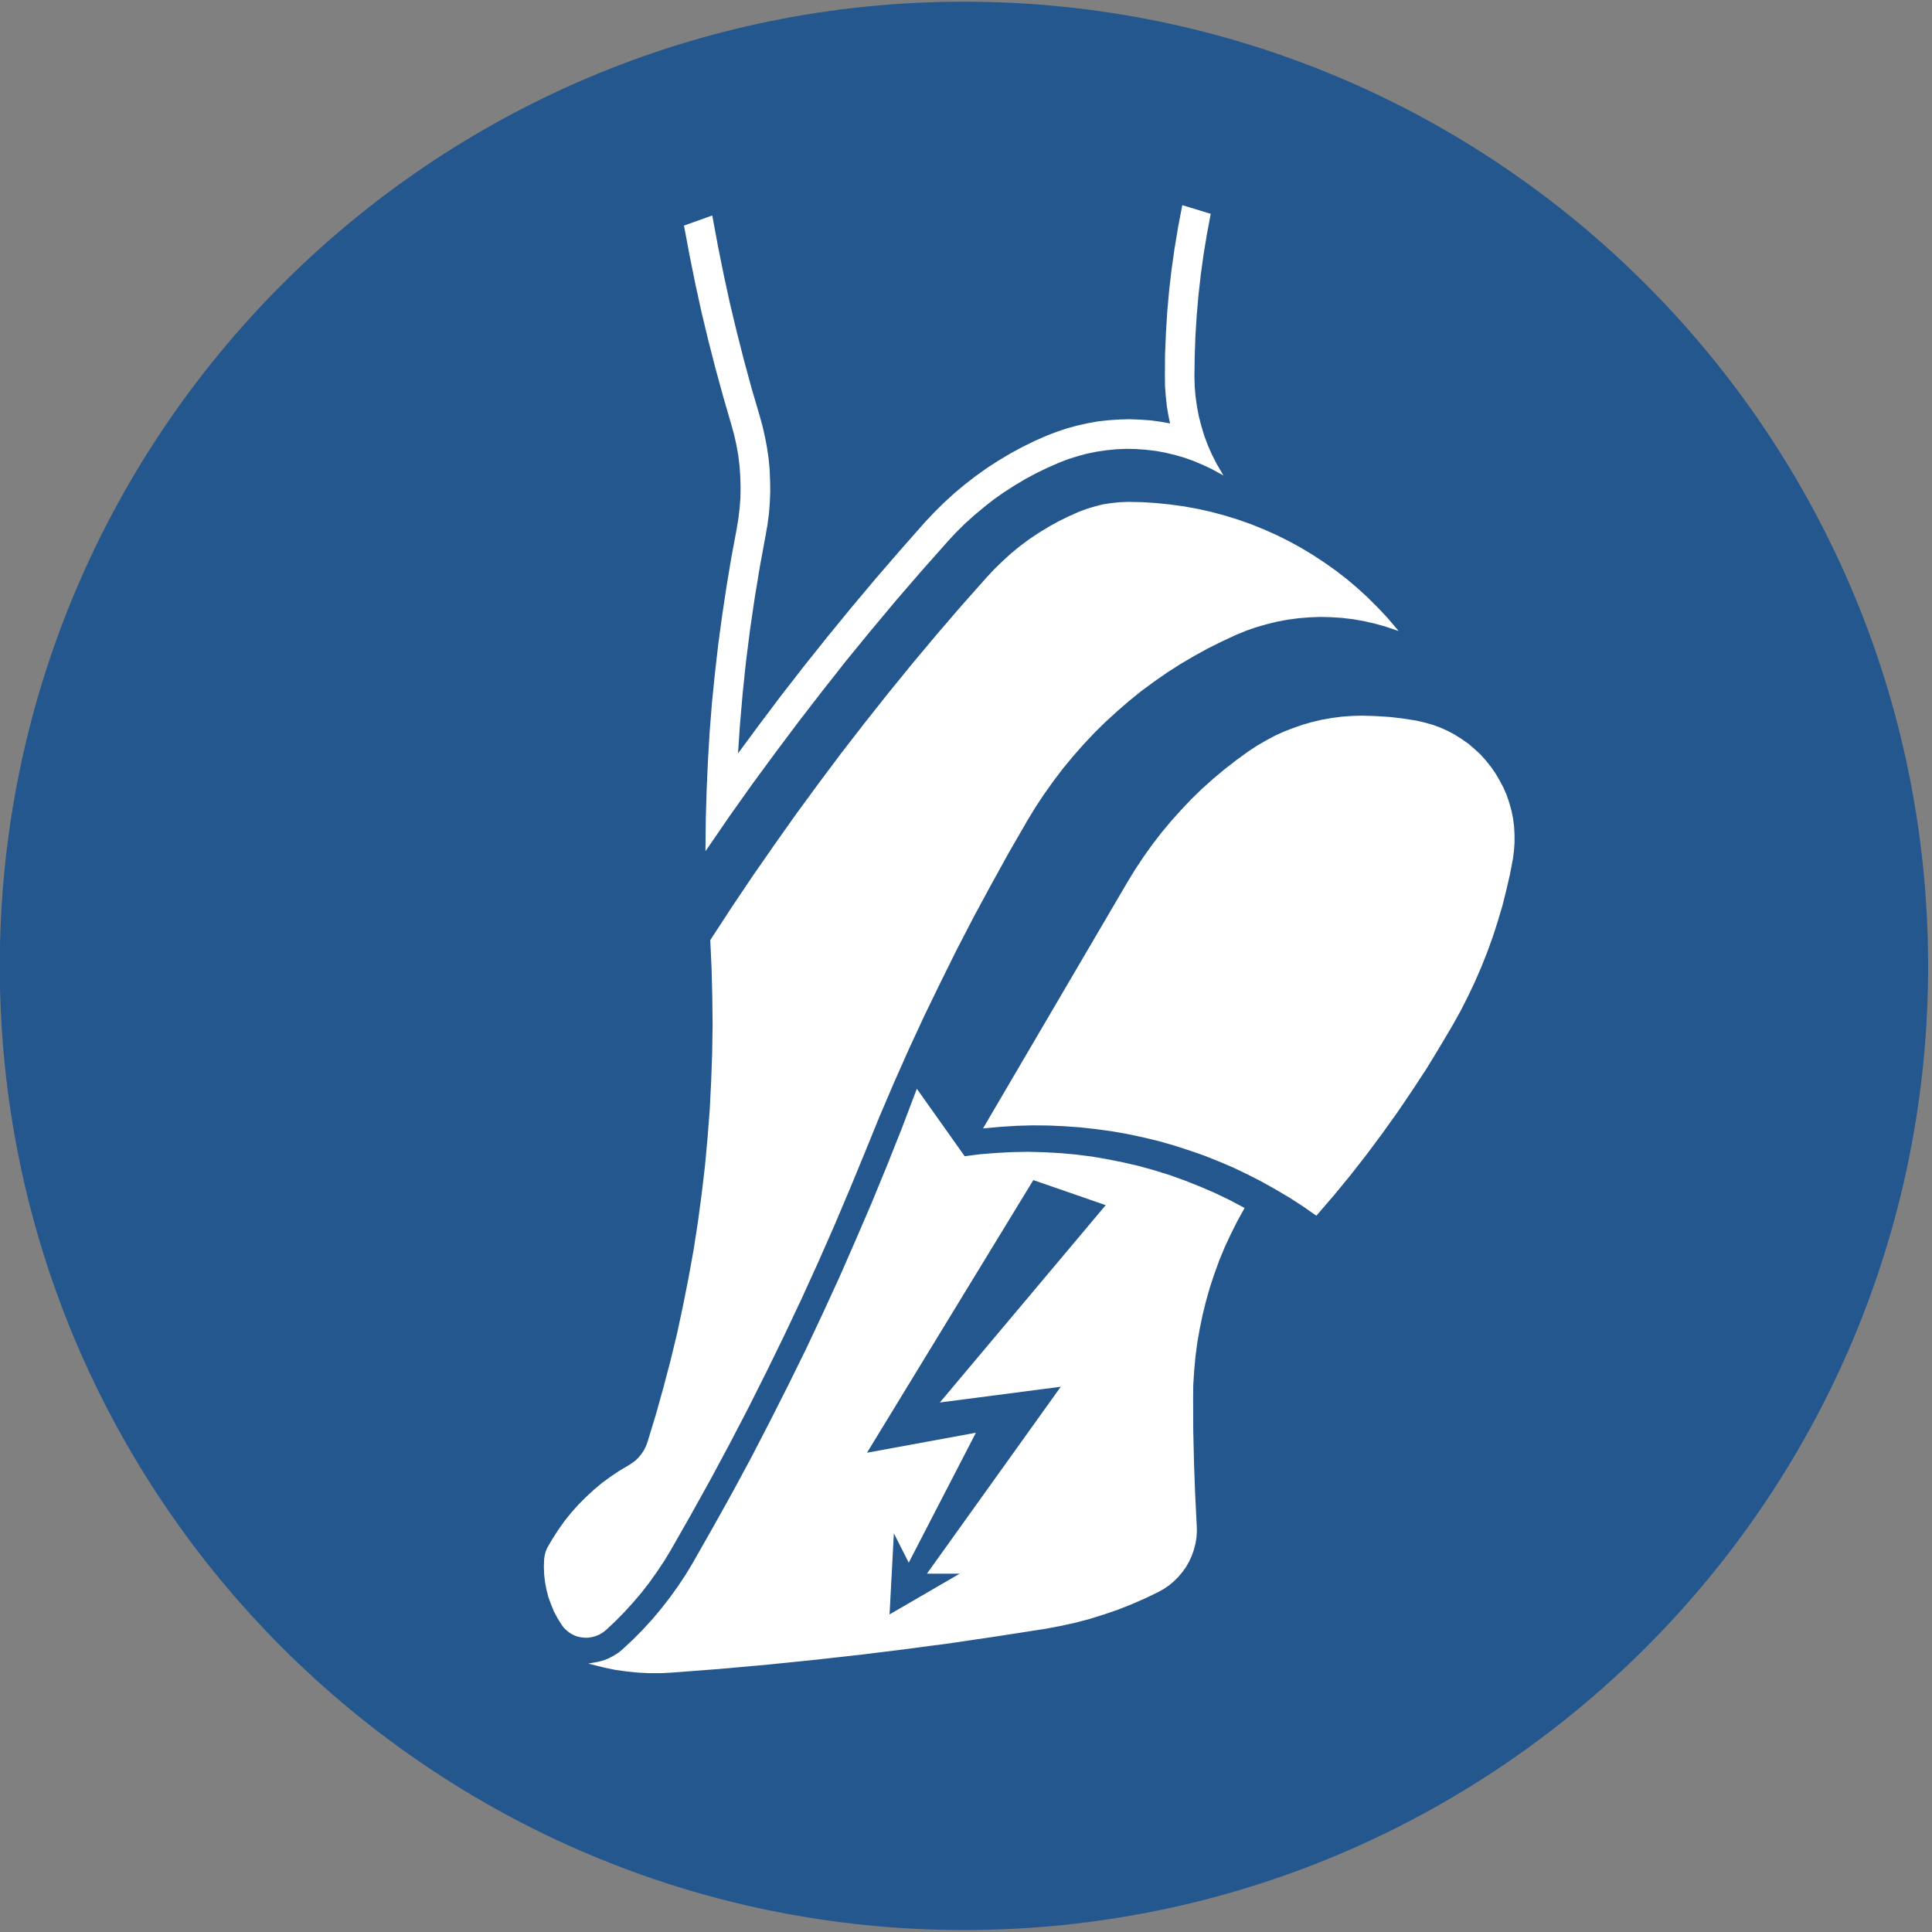 <?xml version="1.0" encoding="UTF-8" standalone="yes"?>
<svg xmlns="http://www.w3.org/2000/svg" xml:space="preserve" width="264.568" height="264.567" viewBox="0 0 265 265">
  <rect x="0" y="0" width="265" height="265" fill="#808080" stroke="none"/>
  <defs>
    <clipPath clipPathUnits="userSpaceOnUse" id="a">
      <path d="M78.886 479.36h228.24V707.6H78.886z"></path>
    </clipPath>
  </defs>
  <g clip-path="url(#a)" transform="matrix(1.333 0 0 -1.333 -125.057 923.589)">
    <path d="M0 0c54.79 0 99.213 44.438 99.213 99.177 0 54.81-44.423 99.248-99.213 99.248-54.79 0-99.213-44.438-99.213-99.248C-99.213 44.438-54.79 0 0 0" style="fill:#24578e;fill-opacity:1;fill-rule:evenodd;stroke:none" transform="translate(193.006 494.266)"></path>
    <path d="m0 0 2.302 3.117 2.332 3.102L7.01 9.276l2.42 3.029 2.451 2.997 2.495 2.969 2.525 2.924 2.569 2.909.965 1.024.995.979 1.04.95 1.084.906 1.114.861 1.143.816 1.174.757 1.217.728 1.233.667 1.263.624 1.292.563 1.009.386 1.025.342 1.039.282 1.054.237 1.07.194 1.084.118 1.085.074 1.068.03 1.085-.045 1.084-.074 1.069-.148 1.07-.193-.208.98-.163.979-.105.994-.074 1.01-.015.994.015 2.212.089 2.196.134 2.197.193 2.196.252 2.182.311 2.182.358 2.167.415 2.167 2.718-.831-.386-2.063-.342-2.078-.282-2.063-.237-2.093-.179-2.093-.133-2.078-.074-2.107-.03-2.093.03-1.039.089-1.039.148-1.038.194-1.025.266-1.009.297-.995.371-.979.416-.95.476-.935.519-.891-.89.49-.921.43-.95.401-.966.342-.98.282-.995.237-.995.178-1.025.119-1.009.074-1.026.015-1.025-.045-1.009-.103-1.011-.149-1.009-.208-.98-.267-.98-.311-.95-.371-1.189-.52-1.158-.564-1.129-.609-1.114-.667-1.084-.698-1.054-.742-1.01-.801-.995-.832-.951-.86-.92-.906-.876-.95-2.659-2.998-2.629-3.043-2.569-3.072-2.539-3.102-2.48-3.147-2.451-3.176L3.862.461 1.485-2.775-.832-6.04l-2.272-3.31.03 2.998.089 2.983.134 2.998.178 2.983.237 2.984.298 2.968.341 2.983.401 2.954.446 2.968.49 2.954.549 2.939.179 1.083.133 1.099.089 1.098.015 1.098-.03 1.099-.074 1.098-.133 1.098-.194 1.084-.237 1.069-.297 1.068-.832 2.865L-2.079 40l-.742 2.894-.699 2.909-.638 2.924-.594 2.939-.55 2.938 2.703.965.55-2.968.594-2.954.638-2.939.698-2.923.743-2.924.787-2.909.847-2.88.297-1.083.252-1.098.208-1.114.163-1.113.104-1.128.045-1.128.015-1.113-.045-1.128-.089-1.128-.148-1.113-.194-1.114-.594-3.235-.534-3.236-.476-3.25-.415-3.265-.342-3.265L.223 3.28z" style="fill:#fff;fill-opacity:1;fill-rule:evenodd;stroke:none" transform="translate(169.623 614.978)"></path>
    <path d="m0 0 2.302 3.117 2.332 3.102L7.01 9.276l2.42 3.029 2.451 2.997 2.495 2.969 2.525 2.924 2.569 2.909.965 1.024.995.979 1.04.95 1.084.906 1.114.861 1.143.816 1.174.757 1.217.728 1.233.667 1.263.624 1.292.563 1.009.386 1.025.342 1.039.282 1.054.237 1.07.194 1.084.118 1.085.074 1.068.03 1.085-.045 1.084-.074 1.069-.148 1.07-.193-.208.98-.163.979-.105.994-.074 1.01-.015.994.015 2.212.089 2.196.134 2.197.193 2.196.252 2.182.311 2.182.358 2.167.415 2.167 2.718-.831-.386-2.063-.342-2.078-.282-2.063-.237-2.093-.179-2.093-.133-2.078-.074-2.107-.03-2.093.03-1.039.089-1.039.148-1.038.194-1.025.266-1.009.297-.995.371-.979.416-.95.476-.935.519-.891-.89.49-.921.43-.95.401-.966.342-.98.282-.995.237-.995.178-1.025.119-1.009.074-1.026.015-1.025-.045-1.009-.103-1.011-.149-1.009-.208-.98-.267-.98-.311-.95-.371-1.189-.52-1.158-.564-1.129-.609-1.114-.667-1.084-.698-1.054-.742-1.01-.801-.995-.832-.951-.86-.92-.906-.876-.95-2.659-2.998-2.629-3.043-2.569-3.072-2.539-3.102-2.48-3.147-2.451-3.176L3.862.461 1.485-2.775-.832-6.04l-2.272-3.31.03 2.998.089 2.983.134 2.998.178 2.983.237 2.984.298 2.968.341 2.983.401 2.954.446 2.968.49 2.954.549 2.939.179 1.083.133 1.099.089 1.098.015 1.098-.03 1.099-.074 1.098-.133 1.098-.194 1.084-.237 1.069-.297 1.068-.832 2.865L-2.079 40l-.742 2.894-.699 2.909-.638 2.924-.594 2.939-.55 2.938 2.703.965.55-2.968.594-2.954.638-2.939.698-2.923.743-2.924.787-2.909.847-2.88.297-1.083.252-1.098.208-1.114.163-1.113.104-1.128.045-1.128.015-1.113-.045-1.128-.089-1.128-.148-1.113-.194-1.114-.594-3.235-.534-3.236-.476-3.25-.415-3.265-.342-3.265L.223 3.28z" style="fill:none;stroke:#fff;stroke-width:.216;stroke-linecap:round;stroke-linejoin:miter;stroke-miterlimit:22.926;stroke-dasharray:none;stroke-opacity:1" transform="translate(169.623 614.978)"></path>
    <path d="m0 0-1.055.356-1.084.297-1.1.252-1.113.193-1.114.134-1.128.074-1.129.029-1.129-.044-1.114-.089-1.114-.148-1.114-.208-1.084-.267-1.084-.312-1.069-.371-1.04-.43-1.47-.683-1.456-.727-1.425-.787-1.411-.832-1.366-.875-1.337-.935-1.307-.965-1.262-1.023-1.233-1.069-1.203-1.099-1.158-1.143-1.113-1.187-1.07-1.217-1.04-1.262-.979-1.291-.951-1.335-.891-1.351-.847-1.395-1.885-3.266-1.828-3.31-1.797-3.325-1.737-3.354-1.678-3.384-1.649-3.398-1.589-3.429-1.53-3.444-1.484-3.473-1.426-3.503-1.589-3.859-1.619-3.829-1.678-3.814-1.723-3.785-1.782-3.77-1.827-3.74-1.871-3.726-1.916-3.68-1.975-3.681-2.02-3.637-2.064-3.621-.683-1.128-.743-1.113-.772-1.084-.817-1.054-.861-1.009-.891-.979-.936-.95-.965-.905-.312-.238-.327-.193-.356-.148-.371-.104-.372-.06h-.386l-.386.045-.372.089-.356.149-.341.192-.297.237-.282.268-.223.297-.416.668-.371.697-.297.728-.268.727-.193.757-.148.771-.089.788-.03.786.03.771.059.402.104.385.163.371.55.935.594.921.623.875.684.847.728.816.772.771.802.743.831.697.877.639.906.608.935.549.386.253.371.281.327.326.282.357.253.371.208.416.163.43.847 2.776.787 2.804.742 2.821.683 2.82.609 2.85.565 2.849.519 2.865.446 2.879.386 2.879.342 2.895.267 2.893.223 2.895.148 2.909.104 2.909.045 2.909-.03 2.91-.074 2.908-.134 2.91 2.139 3.279 2.183 3.251 2.227 3.206 2.258 3.191 2.317 3.162 2.346 3.132 2.391 3.087 2.436 3.072 2.465 3.028 2.51 2.998 2.554 2.968 2.599 2.924.802.861.832.801.861.787.906.742.936.698.98.653.994.609 1.011.563 1.054.52 1.069.475.802.297.832.252.832.208.861.133.862.089.861.03 1.426-.03 1.426-.089 1.41-.148 1.425-.193 1.397-.252 1.395-.312 1.381-.371 1.352-.415 1.351-.476 1.323-.534 1.306-.579 1.278-.638 1.247-.683 1.233-.742 1.188-.786 1.158-.817 1.129-.875 1.084-.921 1.054-.964 1.01-1.01.981-1.038z" style="fill:#fff;fill-opacity:1;fill-rule:evenodd;stroke:none" transform="translate(237.404 628.158)"></path>
    <path d="m0 0-1.055.356-1.084.297-1.1.252-1.113.193-1.114.134-1.128.074-1.129.029-1.129-.044-1.114-.089-1.114-.148-1.114-.208-1.084-.267-1.084-.312-1.069-.371-1.04-.43-1.47-.683-1.456-.727-1.425-.787-1.411-.832-1.366-.875-1.337-.935-1.307-.965-1.262-1.023-1.233-1.069-1.203-1.099-1.158-1.143-1.113-1.187-1.07-1.217-1.04-1.262-.979-1.291-.951-1.335-.891-1.351-.847-1.395-1.885-3.266-1.828-3.31-1.797-3.325-1.737-3.354-1.678-3.384-1.649-3.398-1.589-3.429-1.53-3.444-1.484-3.473-1.426-3.503-1.589-3.859-1.619-3.829-1.678-3.814-1.723-3.785-1.782-3.77-1.827-3.74-1.871-3.726-1.916-3.68-1.975-3.681-2.02-3.637-2.064-3.621-.683-1.128-.743-1.113-.772-1.084-.817-1.054-.861-1.009-.891-.979-.936-.95-.965-.905-.312-.238-.327-.193-.356-.148-.371-.104-.372-.06h-.386l-.386.045-.372.089-.356.149-.341.192-.297.237-.282.268-.223.297-.416.668-.371.697-.297.728-.268.727-.193.757-.148.771-.089.788-.03.786.03.771.059.402.104.385.163.371.55.935.594.921.623.875.684.847.728.816.772.771.802.743.831.697.877.639.906.608.935.549.386.253.371.281.327.326.282.357.253.371.208.416.163.43.847 2.776.787 2.804.742 2.821.683 2.82.609 2.85.565 2.849.519 2.865.446 2.879.386 2.879.342 2.895.267 2.893.223 2.895.148 2.909.104 2.909.045 2.909-.03 2.91-.074 2.908-.134 2.91 2.139 3.279 2.183 3.251 2.227 3.206 2.258 3.191 2.317 3.162 2.346 3.132 2.391 3.087 2.436 3.072 2.465 3.028 2.51 2.998 2.554 2.968 2.599 2.924.802.861.832.801.861.787.906.742.936.698.98.653.994.609 1.011.563 1.054.52 1.069.475.802.297.832.252.832.208.861.133.862.089.861.03 1.426-.03 1.426-.089 1.41-.148 1.425-.193 1.397-.252 1.395-.312 1.381-.371 1.352-.415 1.351-.476 1.323-.534 1.306-.579 1.278-.638 1.247-.683 1.233-.742 1.188-.786 1.158-.817 1.129-.875 1.084-.921 1.054-.964 1.01-1.01.981-1.038z" style="fill:none;stroke:#fff;stroke-width:.216;stroke-linecap:round;stroke-linejoin:miter;stroke-miterlimit:22.926;stroke-dasharray:none;stroke-opacity:1" transform="translate(237.404 628.158)"></path>
    <path d="m0 0-7.679 2.657-17.286-28.334 11.227 2.062-6.713-12.986-1.618 3.191-.476-8.95 7.738 4.497h-3.564l13.796 19.266-12.416-1.618zm5.212-39.747-1.381-.668-1.396-.609-1.426-.564-1.44-.49-1.471-.46-1.469-.386-1.5-.326-1.5-.283-4.783-.742-4.782-.712-4.797-.638-4.797-.594-4.811-.534-4.812-.49-4.827-.43-4.826-.371-1.173-.06h-1.159l-1.173.06-1.174.118-1.158.164-1.143.237-1.129.282.565.104.549.148.549.223.505.267.49.312.446.371 1.054.98 1.01 1.023.981 1.069.92 1.098.891 1.144.832 1.157.802 1.202.742 1.232 2.05 3.607 2.02 3.621 1.96 3.637 1.901 3.68 1.871 3.697 1.827 3.71 1.767 3.755 1.723 3.755 1.663 3.799 1.634 3.8 1.574 3.829 1.53 3.845 1.47 3.873 4.842-6.827 1.633.208 1.648.134 1.649.088 1.649.03 1.648-.044 1.649-.09 1.633-.148 1.649-.208 1.618-.282 1.619-.326 1.604-.371 1.588-.445 1.575-.491 1.559-.563 1.53-.609 1.515-.653 1.485-.713 1.456-.771-.713-1.291-.654-1.307-.624-1.336-.564-1.365-.505-1.38-.46-1.395-.401-1.411-.357-1.439-.297-1.439-.253-1.441-.192-1.469-.134-1.455-.09-1.468-.014-1.47.014-3.25.076-3.236.118-3.236.163-3.235.016-.623-.045-.639-.104-.623-.164-.608-.207-.595-.268-.578-.312-.549-.371-.521-.402-.474-.445-.445-.49-.416-.52-.356z" style="fill:#fff;fill-opacity:1;fill-rule:evenodd;stroke:none" transform="translate(207.776 568.908)"></path>
    <path d="m0 0-7.679 2.657-17.286-28.334 11.227 2.062-6.713-12.986-1.618 3.191-.476-8.95 7.738 4.497h-3.564l13.796 19.266-12.416-1.618zm5.212-39.747-1.381-.668-1.396-.609-1.426-.564-1.44-.49-1.471-.46-1.469-.386-1.5-.326-1.5-.283-4.783-.742-4.782-.712-4.797-.638-4.797-.594-4.811-.534-4.812-.49-4.827-.43-4.826-.371-1.173-.06h-1.159l-1.173.06-1.174.118-1.158.164-1.143.237-1.129.282.565.104.549.148.549.223.505.267.49.312.446.371 1.054.98 1.01 1.023.981 1.069.92 1.098.891 1.144.832 1.157.802 1.202.742 1.232 2.05 3.607 2.02 3.621 1.96 3.637 1.901 3.68 1.871 3.697 1.827 3.71 1.767 3.755 1.723 3.755 1.663 3.799 1.634 3.8 1.574 3.829 1.53 3.845 1.47 3.873 4.842-6.827 1.633.208 1.648.134 1.649.088 1.649.03 1.648-.044 1.649-.09 1.633-.148 1.649-.208 1.618-.282 1.619-.326 1.604-.371 1.588-.445 1.575-.491 1.559-.563 1.53-.609 1.515-.653 1.485-.713 1.456-.771-.713-1.291-.654-1.307-.624-1.336-.564-1.365-.505-1.38-.46-1.395-.401-1.411-.357-1.439-.297-1.439-.253-1.441-.192-1.469-.134-1.455-.09-1.468-.014-1.47.014-3.25.076-3.236.118-3.236.163-3.235.016-.623-.045-.639-.104-.623-.164-.608-.207-.595-.268-.578-.312-.549-.371-.521-.402-.474-.445-.445-.49-.416-.52-.356-.549-.311" style="fill:none;stroke:#fff;stroke-width:.216;stroke-linecap:round;stroke-linejoin:miter;stroke-miterlimit:22.926;stroke-dasharray:none;stroke-opacity:1" transform="translate(207.776 568.908)"></path>
    <path d="m0 0-.312-1.633-.372-1.603-.4-1.603-.476-1.588L-2.064-8l-.565-1.559-.608-1.528-.655-1.515-.712-1.499-.743-1.468-.801-1.441-1.367-2.314-1.395-2.286-1.471-2.242-1.5-2.21-1.559-2.182-1.604-2.152-1.648-2.109-1.694-2.062-1.752-2.034-1.337.935-1.381.891-1.411.831-1.425.801-1.456.743-1.485.713-1.5.637-1.529.609-1.545.534-1.56.505-1.574.445-1.603.386-1.605.342-1.603.281-1.634.222-1.618.179-1.634.118-1.649.075-1.633.015-1.634-.045-1.634-.104-1.633-.148 14.777 25.202.801 1.306.847 1.276.891 1.247.936 1.217.98 1.173 1.025 1.142 1.054 1.114 1.099 1.068 1.144 1.024 1.173.98 1.203.935 1.247.905.861.565.892.519.905.489.936.431.966.371.964.341.996.283 1.009.237 1.011.178 1.024.133 1.025.075 1.024.029 1.426-.044 1.411-.089 1.411-.163 1.396-.223.817-.193.787-.223.772-.281.758-.342.727-.386.698-.445.683-.475.624-.534.609-.564.549-.609.521-.653.474-.682.416-.713.387-.727.326-.758.268-.786.223-.801.163-.802.104-.816.044-.831v-.832L.104.816z" style="fill:#fff;fill-opacity:1;fill-rule:evenodd;stroke:none" transform="translate(249.388 604.514)"></path>
    <path d="m0 0-.312-1.633-.372-1.603-.4-1.603-.476-1.588L-2.064-8l-.565-1.559-.608-1.528-.655-1.515-.712-1.499-.743-1.468-.801-1.441-1.367-2.314-1.395-2.286-1.471-2.242-1.5-2.21-1.559-2.182-1.604-2.152-1.648-2.109-1.694-2.062-1.752-2.034-1.337.935-1.381.891-1.411.831-1.425.801-1.456.743-1.485.713-1.5.637-1.529.609-1.545.534-1.56.505-1.574.445-1.603.386-1.605.342-1.603.281-1.634.222-1.618.179-1.634.118-1.649.075-1.633.015-1.634-.045-1.634-.104-1.633-.148 14.777 25.202.801 1.306.847 1.276.891 1.247.936 1.217.98 1.173 1.025 1.142 1.054 1.114 1.099 1.068 1.144 1.024 1.173.98 1.203.935 1.247.905.861.565.892.519.905.489.936.431.966.371.964.341.996.283 1.009.237 1.011.178 1.024.133 1.025.075 1.024.029 1.426-.044 1.411-.089 1.411-.163 1.396-.223.817-.193.787-.223.772-.281.758-.342.727-.386.698-.445.683-.475.624-.534.609-.564.549-.609.521-.653.474-.682.416-.713.387-.727.326-.758.268-.786.223-.801.163-.802.104-.816.044-.831v-.832L.104.816z" style="fill:none;stroke:#fff;stroke-width:.216;stroke-linecap:round;stroke-linejoin:miter;stroke-miterlimit:22.926;stroke-dasharray:none;stroke-opacity:1" transform="translate(249.388 604.514)"></path>
  </g>
</svg>